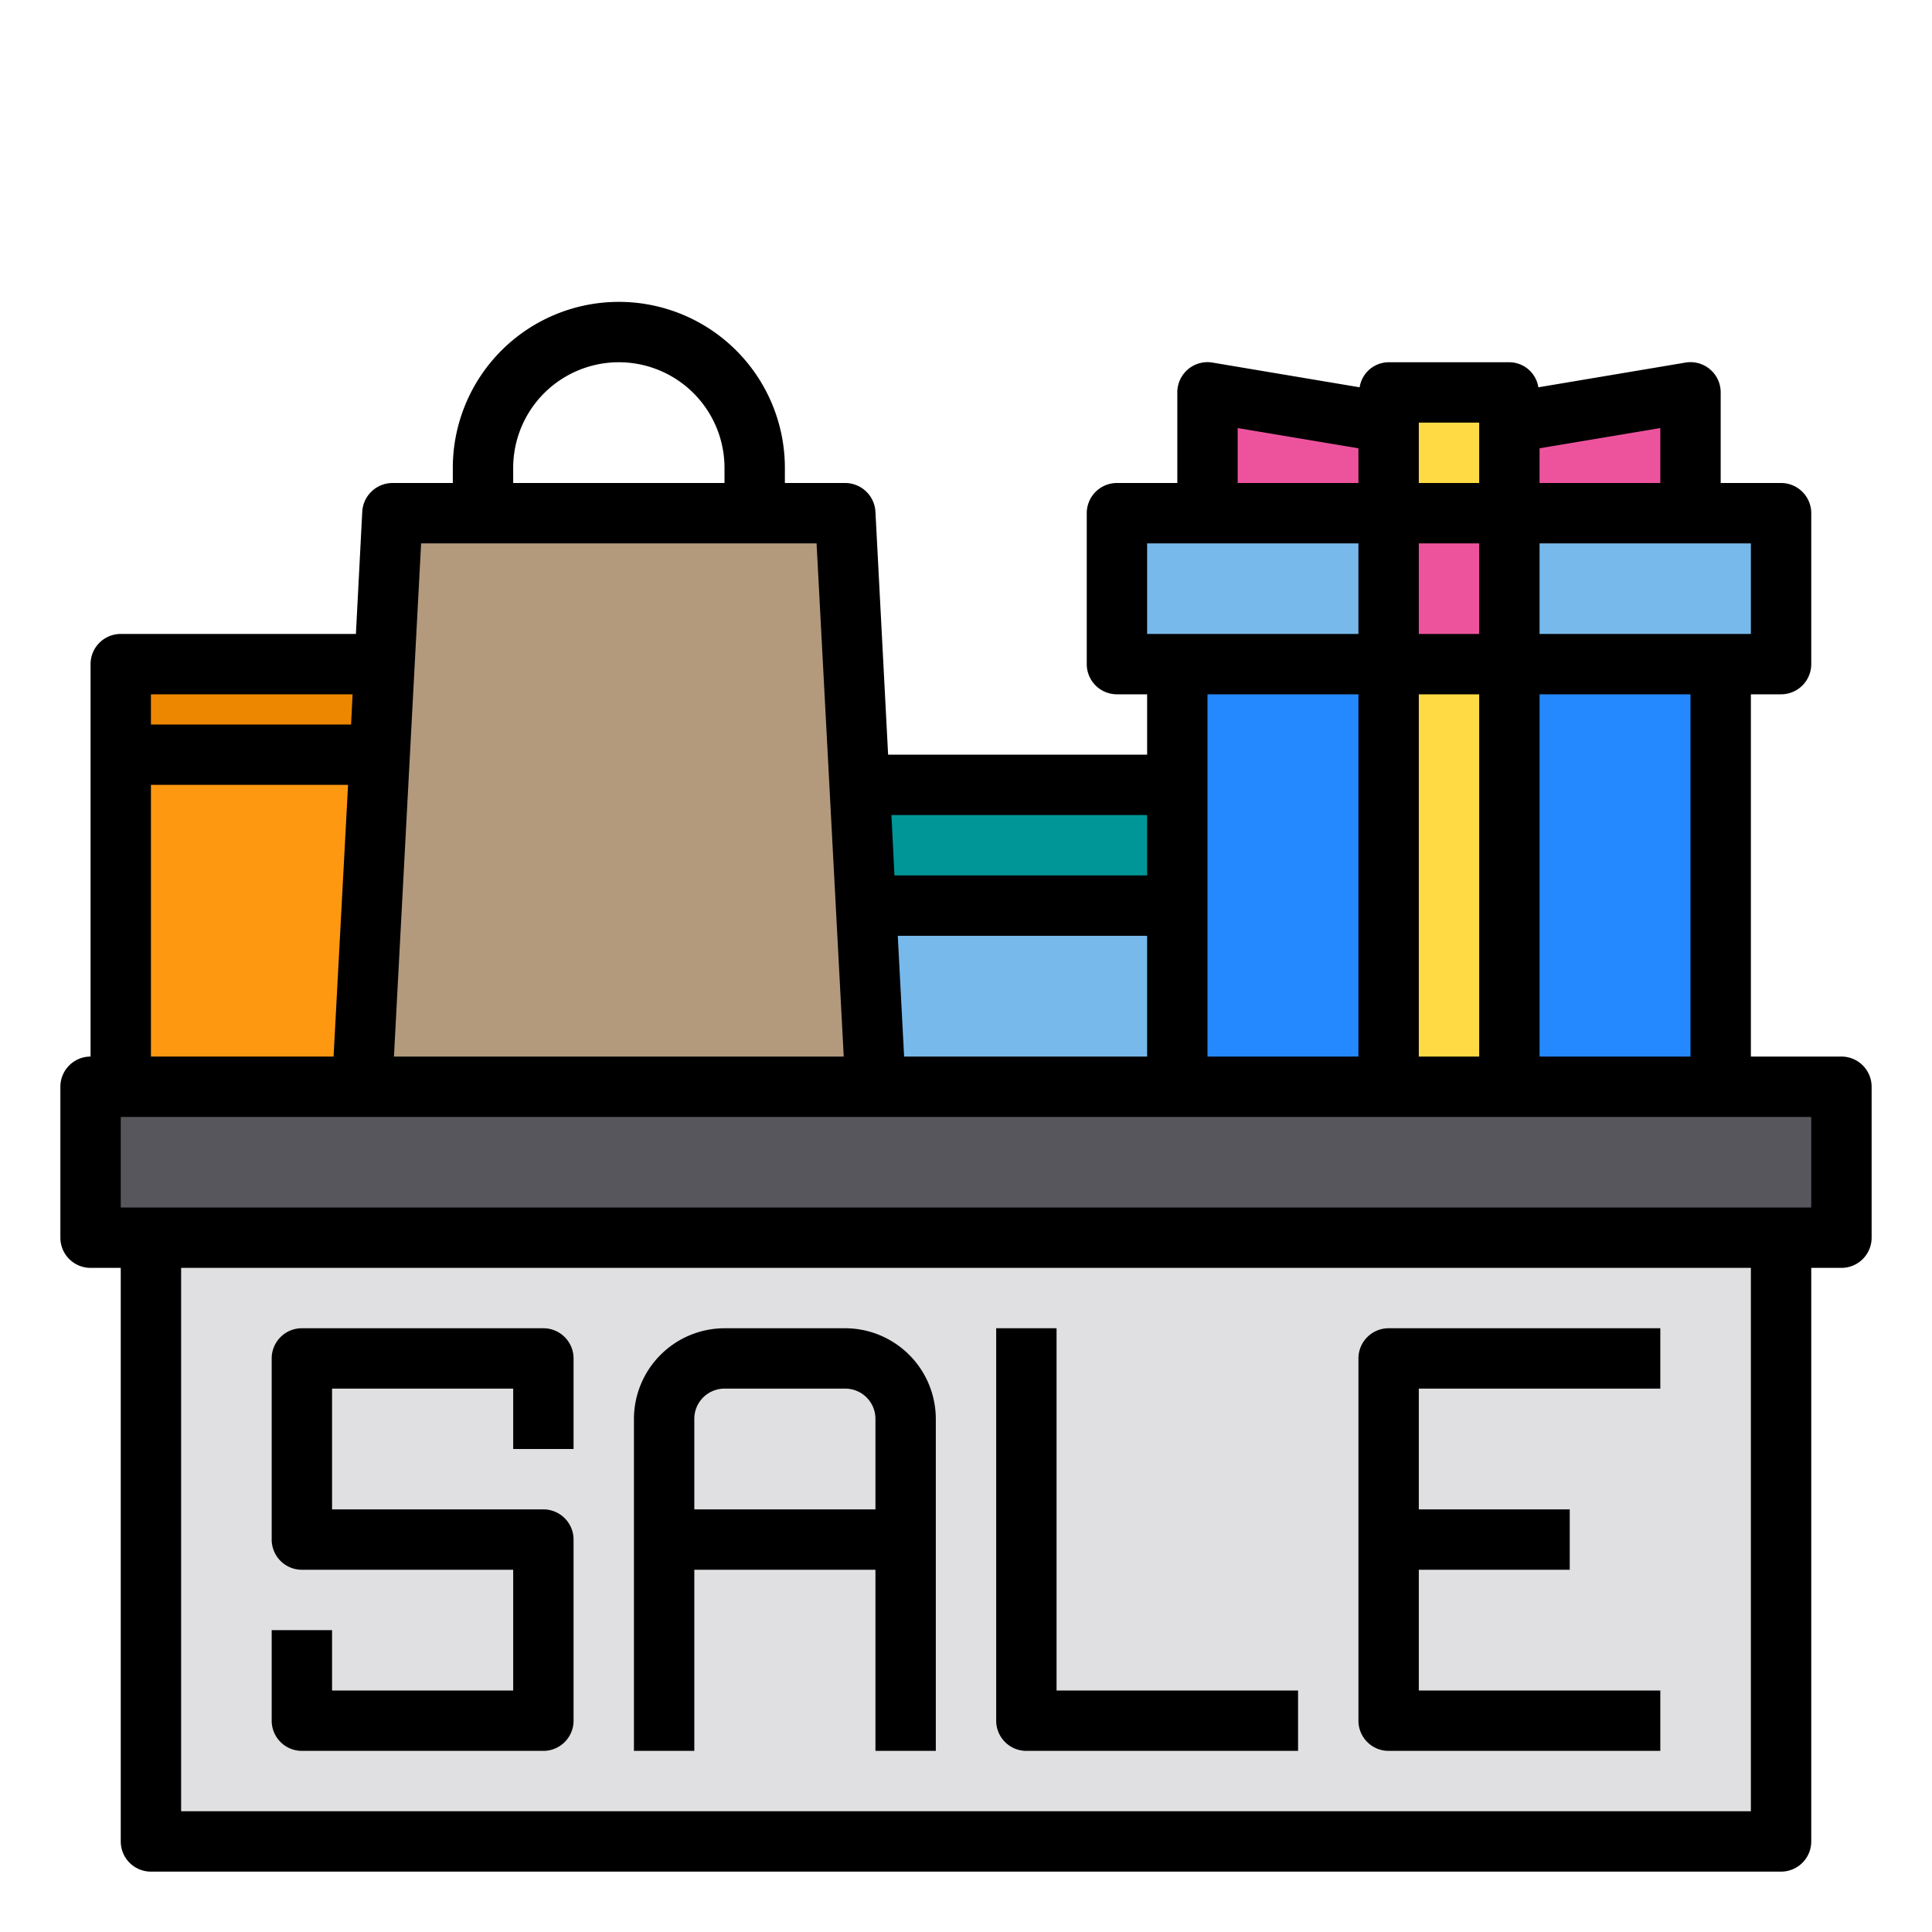 <svg height="512" viewBox="0 0 64 64" width="512" xmlns="http://www.w3.org/2000/svg"><g id="shopping"><path d="m4 22h12v3h-12z" fill="#ee8700"/><path d="m4 25h12v11h-12z" fill="#ff9811"/><path d="m27 30h12v6h-12z" fill="#78b9eb"/><path d="m27 26h12v4h-12z" fill="#009698"/><path d="m39 22h18v14h-18z" fill="#2488ff"/><path d="m37 17h22v5h-22z" fill="#78b9eb"/><path d="m29 36h-17l1-19h15z" fill="#b39a7c"/><path d="m46 14v3h-6v-4z" fill="#ed539d"/><path d="m50 14v3h-4v-3-1h4z" fill="#ffda44"/><path d="m56 13v4h-6v-3z" fill="#ed539d"/><path d="m46 17h4v5h-4z" fill="#ed539d"/><path d="m46 22h4v14h-4z" fill="#ffda44"/><path d="m3 36h58v5h-58z" fill="#57565c"/><path d="m5 41h54v20h-54z" fill="#e0e0e2"/><path d="m34 58h9v-2h-8v-12h-2v13a1 1 0 0 0 1 1z"/><path d="m46 58h9v-2h-8v-4h5v-2h-5v-4h8v-2h-9a1 1 0 0 0 -1 1v12a1 1 0 0 0 1 1z"/><path d="m61 35h-3v-12h1a1 1 0 0 0 1-1v-5a1 1 0 0 0 -1-1h-2v-3a1 1 0 0 0 -1.16-.99l-4.88.82a.978.978 0 0 0 -.96-.83h-4a.978.978 0 0 0 -.96.83l-4.88-.82a1 1 0 0 0 -1.16.99v3h-2a1 1 0 0 0 -1 1v5a1 1 0 0 0 1 1h1v2h-8.58l-.42-8.05a1.007 1.007 0 0 0 -1-.95h-2v-.5a5.5 5.5 0 0 0 -11 0v.5h-2a1.007 1.007 0 0 0 -1 .95l-.21 4.05h-7.79a1 1 0 0 0 -1 1v13a1 1 0 0 0 -1 1v5a1 1 0 0 0 1 1h1v19a1 1 0 0 0 1 1h54a1 1 0 0 0 1-1v-19h1a1 1 0 0 0 1-1v-5a1 1 0 0 0 -1-1zm-10-20.15 4-.67v1.82h-4zm0 3.15h7v3h-7zm0 5h5v12h-5zm-4-9h2v2h-2zm0 4h2v3h-2zm0 5h2v12h-2zm-6-8.82 4 .67v1.15h-4zm-3 3.82h7v3h-7zm7 5v12h-5v-12zm-7 4v2h-8.37l-.1-2zm0 4v4h-8.05l-.21-4zm-21-15.5a3.5 3.5 0 0 1 7 0v.5h-7zm-3.05 2.5h13.1l.9 17h-14.9zm-8.95 5h6.68l-.05 1h-6.63zm0 3h6.53l-.48 9h-6.05zm53 34h-52v-18h52zm2-20h-56v-3h56z"/><path d="m17 48v-2h-6v4h7a1 1 0 0 1 1 1v6a1 1 0 0 1 -1 1h-8a1 1 0 0 1 -1-1v-3h2v2h6v-4h-7a1 1 0 0 1 -1-1v-6a1 1 0 0 1 1-1h8a1 1 0 0 1 1 1v3z"/><path d="m28 44h-4a3.009 3.009 0 0 0 -3 3v11h2v-6h6v6h2v-11a3.009 3.009 0 0 0 -3-3zm1 6h-6v-3a1 1 0 0 1 1-1h4a1 1 0 0 1 1 1z"/></g></svg>